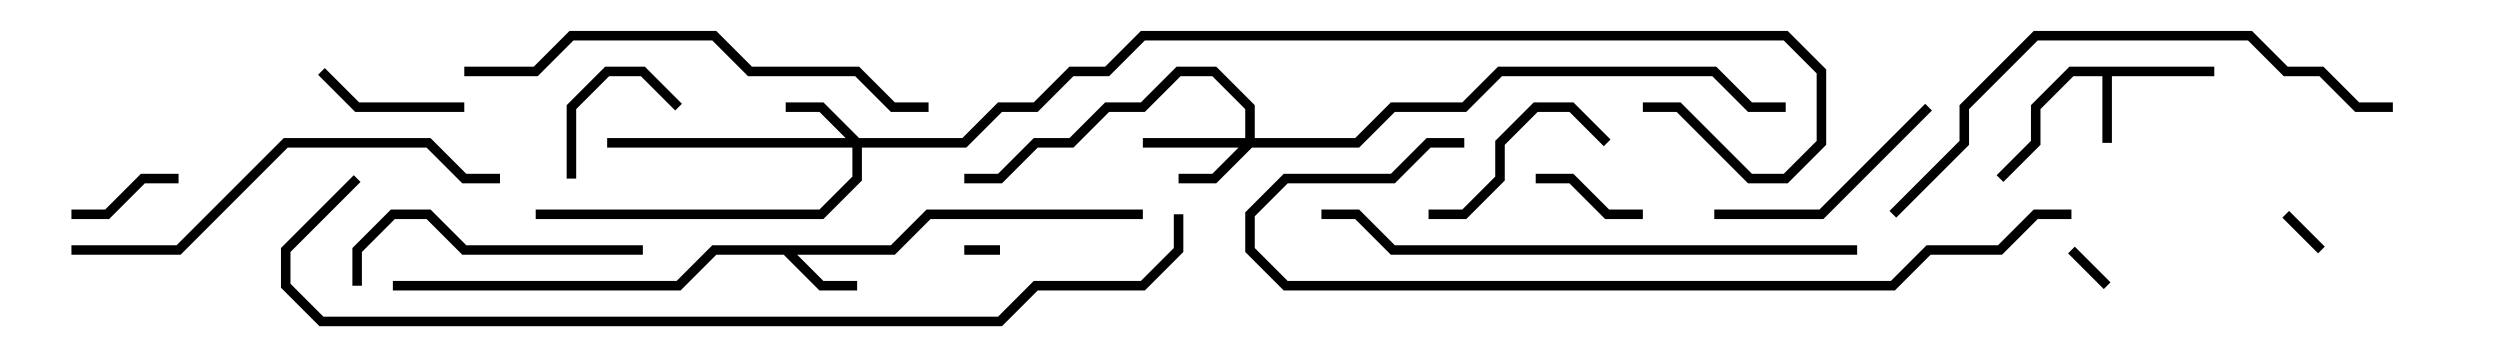<svg version="1.1" width="105" height="15" xmlns="http://www.w3.org/2000/svg"><path d="M93,2.8L93,3.2L88.7,3.2L88.7,6L88.3,6L88.3,3.2L87.083,3.2L85.7,4.583L85.7,6.083L84.141,7.641L83.859,7.359L85.3,5.917L85.3,4.417L86.917,2.8z" stroke="none"/><path d="M37.417,10.3L38.917,8.8L48,8.8L48,9.2L39.083,9.2L37.583,10.7L33.483,10.7L34.583,11.8L36,11.8L36,12.2L34.417,12.2L32.917,10.7L30.083,10.7L28.583,12.2L16.5,12.2L16.5,11.8L28.417,11.8L29.917,10.3z" stroke="none"/><path d="M36.083,5.8L40.417,5.8L41.917,4.3L43.417,4.3L44.917,2.8L46.417,2.8L47.917,1.3L75.083,1.3L76.7,2.917L76.7,6.083L75.083,7.7L73.417,7.7L70.417,4.7L69,4.7L69,4.3L70.583,4.3L73.583,7.3L74.917,7.3L76.3,5.917L76.3,3.083L74.917,1.7L48.083,1.7L46.583,3.2L45.083,3.2L43.583,4.7L42.083,4.7L40.583,6.2L36.2,6.2L36.2,7.583L34.583,9.2L22.5,9.2L22.5,8.8L34.417,8.8L35.8,7.417L35.8,6.2L25.5,6.2L25.5,5.8L35.517,5.8L34.417,4.7L33,4.7L33,4.3L34.583,4.3z" stroke="none"/><path d="M52.3,5.8L52.3,4.583L50.917,3.2L49.583,3.2L48.083,4.7L46.583,4.7L45.083,6.2L43.583,6.2L42.083,7.7L40.5,7.7L40.5,7.3L41.917,7.3L43.417,5.8L44.917,5.8L46.417,4.3L47.917,4.3L49.417,2.8L51.083,2.8L52.7,4.417L52.7,5.8L56.917,5.8L58.417,4.3L61.417,4.3L62.917,2.8L72.083,2.8L73.583,4.3L75,4.3L75,4.7L73.417,4.7L71.917,3.2L63.083,3.2L61.583,4.7L58.583,4.7L57.083,6.2L52.583,6.2L51.083,7.7L49.5,7.7L49.5,7.3L50.917,7.3L52.017,6.2L48,6.2L48,5.8z" stroke="none"/><path d="M42,10.3L42,10.7L40.5,10.7L40.5,10.3z" stroke="none"/><path d="M86.859,10.641L87.141,10.359L88.641,11.859L88.359,12.141z" stroke="none"/><path d="M95.859,9.141L96.141,8.859L97.641,10.359L97.359,10.641z" stroke="none"/><path d="M64.5,7.7L64.5,7.3L66.083,7.3L67.583,8.8L69,8.8L69,9.2L67.417,9.2L65.917,7.7z" stroke="none"/><path d="M3,9.2L3,8.8L4.417,8.8L5.917,7.3L7.5,7.3L7.5,7.7L6.083,7.7L4.583,9.2z" stroke="none"/><path d="M24.2,7.5L23.8,7.5L23.8,4.417L25.417,2.8L27.083,2.8L28.641,4.359L28.359,4.641L26.917,3.2L25.583,3.2L24.2,4.583z" stroke="none"/><path d="M13.359,3.141L13.641,2.859L15.083,4.3L19.5,4.3L19.5,4.7L14.917,4.7z" stroke="none"/><path d="M60,9.2L60,8.8L61.417,8.8L62.8,7.417L62.8,5.917L64.417,4.3L66.083,4.3L67.641,5.859L67.359,6.141L65.917,4.7L64.583,4.7L63.2,6.083L63.2,7.583L61.583,9.2z" stroke="none"/><path d="M72,9.2L72,8.8L76.417,8.8L80.859,4.359L81.141,4.641L76.583,9.2z" stroke="none"/><path d="M27,10.3L27,10.7L19.417,10.7L17.917,9.2L16.583,9.2L15.2,10.583L15.2,12L14.8,12L14.8,10.417L16.417,8.8L18.083,8.8L19.583,10.3z" stroke="none"/><path d="M3,10.7L3,10.3L7.417,10.3L11.917,5.8L18.083,5.8L19.583,7.3L21,7.3L21,7.7L19.417,7.7L17.917,6.2L12.083,6.2L7.583,10.7z" stroke="none"/><path d="M19.5,3.2L19.5,2.8L22.417,2.8L23.917,1.3L30.083,1.3L31.583,2.8L36.083,2.8L37.583,4.3L39,4.3L39,4.7L37.417,4.7L35.917,3.2L31.417,3.2L29.917,1.7L24.083,1.7L22.583,3.2z" stroke="none"/><path d="M79.641,9.141L79.359,8.859L82.3,5.917L82.3,4.417L85.417,1.3L94.583,1.3L96.083,2.8L97.583,2.8L99.083,4.3L100.5,4.3L100.5,4.7L98.917,4.7L97.417,3.2L95.917,3.2L94.417,1.7L85.583,1.7L82.7,4.583L82.7,6.083z" stroke="none"/><path d="M78,10.3L78,10.7L58.417,10.7L56.917,9.2L55.5,9.2L55.5,8.8L57.083,8.8L58.583,10.3z" stroke="none"/><path d="M87,8.8L87,9.2L85.583,9.2L84.083,10.7L81.083,10.7L79.583,12.2L53.917,12.2L52.3,10.583L52.3,8.917L53.917,7.3L58.417,7.3L59.917,5.8L61.5,5.8L61.5,6.2L60.083,6.2L58.583,7.7L54.083,7.7L52.7,9.083L52.7,10.417L54.083,11.8L79.417,11.8L80.917,10.3L83.917,10.3L85.417,8.8z" stroke="none"/><path d="M49.3,9L49.7,9L49.7,10.583L48.083,12.2L43.583,12.2L42.083,13.7L13.417,13.7L11.8,12.083L11.8,10.417L14.859,7.359L15.141,7.641L12.2,10.583L12.2,11.917L13.583,13.3L41.917,13.3L43.417,11.8L47.917,11.8L49.3,10.417z" stroke="none"/></svg>